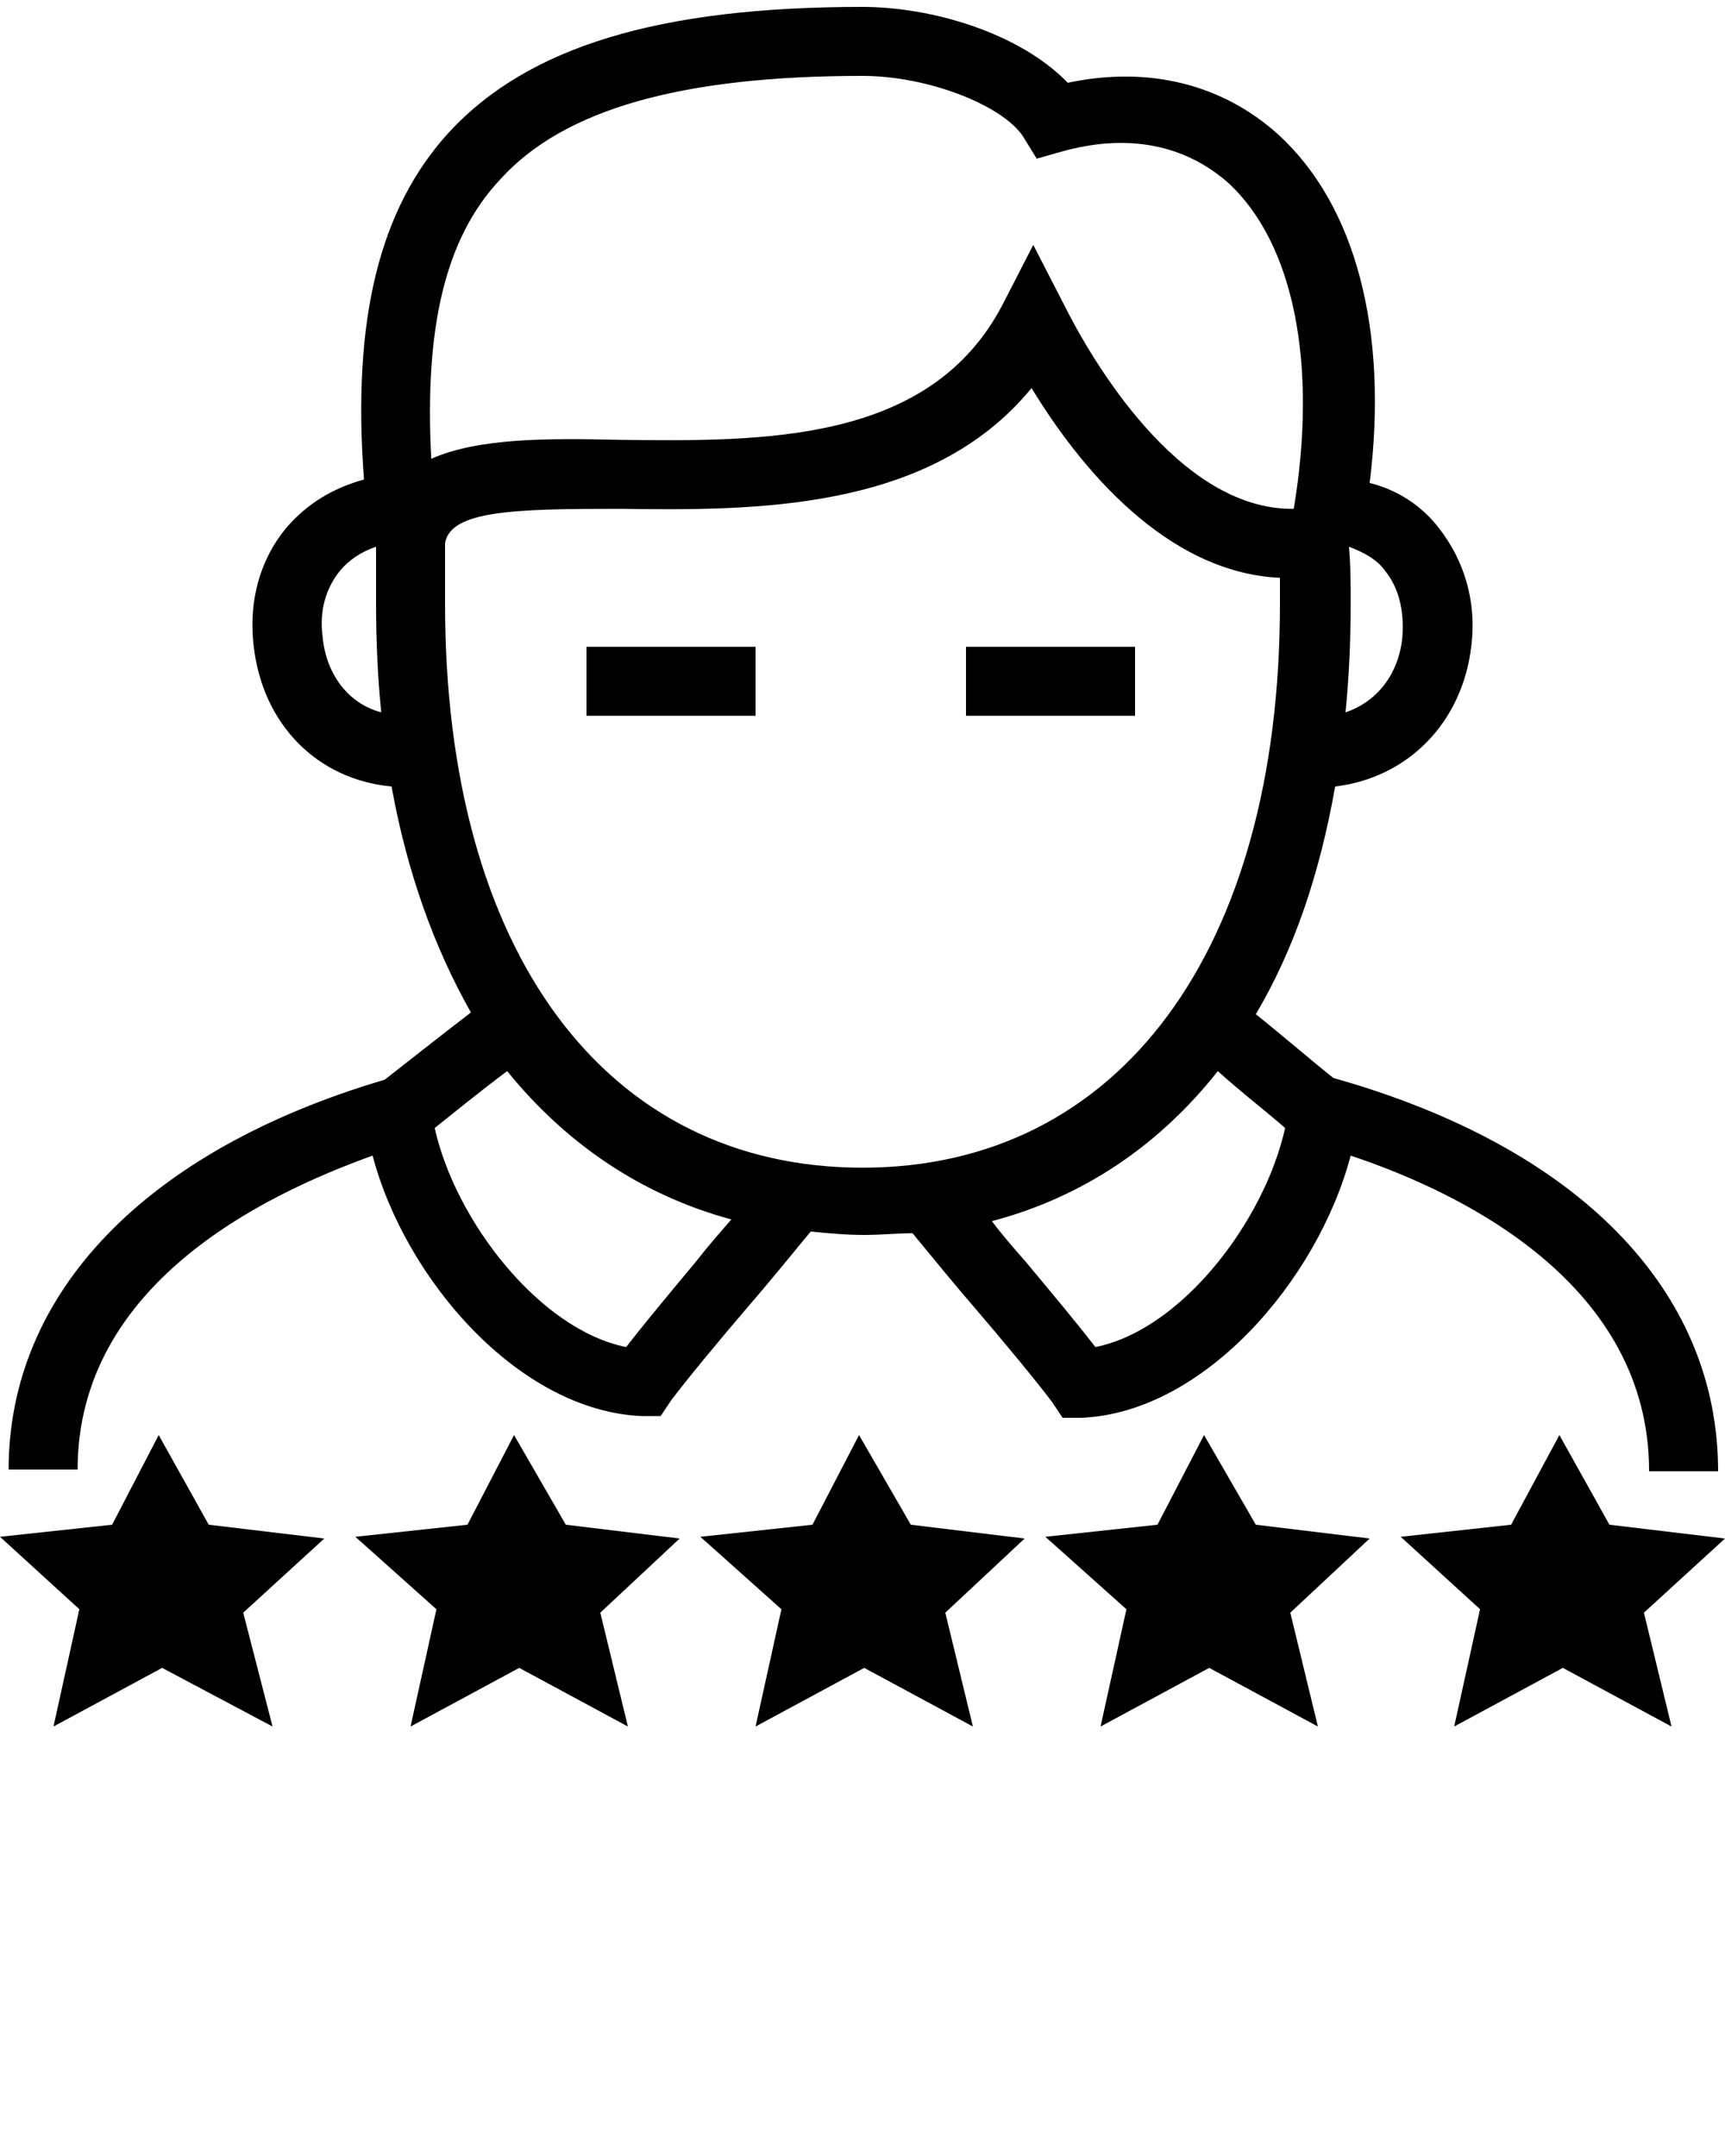 <?xml version="1.0" encoding="utf-8"?>
<!-- Generator: Adobe Illustrator 22.0.1, SVG Export Plug-In . SVG Version: 6.00 Build 0)  -->
<svg version="1.1" xmlns="http://www.w3.org/2000/svg" xmlns:xlink="http://www.w3.org/1999/xlink" x="0px" y="0px"
	 viewBox="0 0 100 125" style="enable-background:new 0 0 100 125;" xml:space="preserve">
<g id="Calque_2">
</g>
<g id="Calque_1">
	<path d="M21.6,67c1.9,7.2,8.5,14.8,15.6,15.1l1.1,0l0.6-0.9c0.9-1.2,2.8-3.5,4.6-5.6c1.3-1.5,2.5-3,3.5-4.2c1,0.1,2,0.2,3.1,0.2
		c1,0,1.9-0.1,2.8-0.1c1,1.2,2.2,2.7,3.5,4.2c1.8,2.1,3.7,4.4,4.6,5.6l0.6,0.9l1.1,0c7.1-0.3,13.7-8,15.6-15.2
		c6.6,2.2,17.3,7.5,17.3,18.3h4c0-10.5-8.1-18.8-22.3-22.8c-0.9-0.7-3-2.5-4.5-3.7c2.2-3.7,3.7-8.1,4.6-13.2
		c4.2-0.5,7.4-3.7,7.9-8.2c0.3-2.5-0.4-4.9-1.9-6.8c-1-1.3-2.4-2.2-4-2.6c1.1-8.8-0.8-16.1-5.3-20.2c-3.2-2.9-7.5-4-12.2-3
		C59.1,1.9,54,0.4,50,0.4c-11.8,0-19.4,2.3-24,7.3c-4,4.4-5.6,10.8-4.9,20.1c-1.8,0.5-3.3,1.4-4.5,2.8c-1.5,1.8-2.2,4.2-1.9,6.8
		c0.5,4.6,3.7,7.8,8,8.2c0.9,5,2.5,9.4,4.6,13.1c-1.7,1.3-4.1,3.2-5,3.9C8.4,66.7,0.5,75,0.5,85.2h4C4.5,74.5,15.2,69.3,21.6,67z
		 M74.5,65.4c-1.2,5.4-6,11.7-11,12.7c-1-1.3-2.5-3.1-4-4.9c-0.7-0.8-1.4-1.6-2-2.4c5.3-1.4,9.7-4.4,13.1-8.7
		C71.8,63.2,73.6,64.6,74.5,65.4z M81.3,36.9c-0.2,2.2-1.5,3.8-3.3,4.4c0.2-2,0.3-4.1,0.3-6.3c0-1.1,0-2.2-0.1-3.3
		c0.8,0.3,1.6,0.7,2.1,1.4C81.1,34.1,81.4,35.4,81.3,36.9z M29,10.4c3.7-4.1,10.6-6,21-6c3.8,0,8.1,1.7,9.3,3.5l0.8,1.3l1.4-0.4
		c3.9-1.1,7.2-0.4,9.7,1.8c3.8,3.5,5.2,10.5,3.8,18.9c-6.7,0.1-11.8-8.8-13.3-11.8l-1.8-3.5l-1.8,3.5c-4.2,8-13.8,7.9-22.2,7.8
		c-4.2-0.1-8.2-0.1-10.9,1.1C24.6,19,25.8,13.8,29,10.4z M18.7,36.9c-0.2-1.5,0.2-2.8,1-3.8c0.5-0.6,1.2-1.1,2.1-1.4
		c0,1.3,0,2.6,0,3.3c0,2.2,0.1,4.3,0.3,6.3C20.2,40.8,18.9,39.1,18.7,36.9z M25.8,31.5L25.8,31.5c0.3-1.9,4-2,10.1-2
		c7.7,0.1,18,0.2,23.9-7c2.8,4.6,7.8,10.7,14.4,11c0,0.5,0,1,0,1.5c0,20.1-9.3,32.7-24.2,32.7S25.8,55.2,25.8,35
		C25.8,34.3,25.8,32.9,25.8,31.5z M42.4,70.7c-0.7,0.8-1.4,1.6-2.1,2.5c-1.5,1.8-3,3.6-4,4.9c-5-1-9.9-7.3-11.1-12.7
		c1-0.8,2.6-2.1,4.2-3.3C32.8,66.3,37.2,69.3,42.4,70.7z"/>
	<rect x="34" y="37.5" width="9.8" height="4"/>
	<rect x="56" y="37.5" width="9.8" height="4"/>
	<polygon points="52.8,88.4 49.8,83.2 47.1,88.4 40.6,89.1 45.3,93.3 43.8,100.1 50.1,96.7 56.4,100.1 54.8,93.5 59.4,89.2 	"/>
	<polygon points="72.8,88.4 69.8,83.2 67.1,88.4 60.6,89.1 65.3,93.3 63.8,100.1 70.1,96.7 76.4,100.1 74.8,93.5 79.4,89.2 	"/>
	<polygon points="100,89.2 93.3,88.4 90.4,83.2 87.6,88.4 81.2,89.1 85.8,93.3 84.3,100.1 90.6,96.7 96.9,100.1 95.3,93.5 	"/>
	<polygon points="32.8,88.4 29.8,83.2 27.1,88.4 20.6,89.1 25.3,93.3 23.8,100.1 30.1,96.7 36.4,100.1 34.8,93.5 39.4,89.2 	"/>
	<polygon points="12.1,88.4 9.2,83.2 6.5,88.4 0,89.1 4.6,93.3 3.1,100.1 9.4,96.7 15.8,100.1 14.1,93.5 18.8,89.2 	"/>
</g>
</svg>
